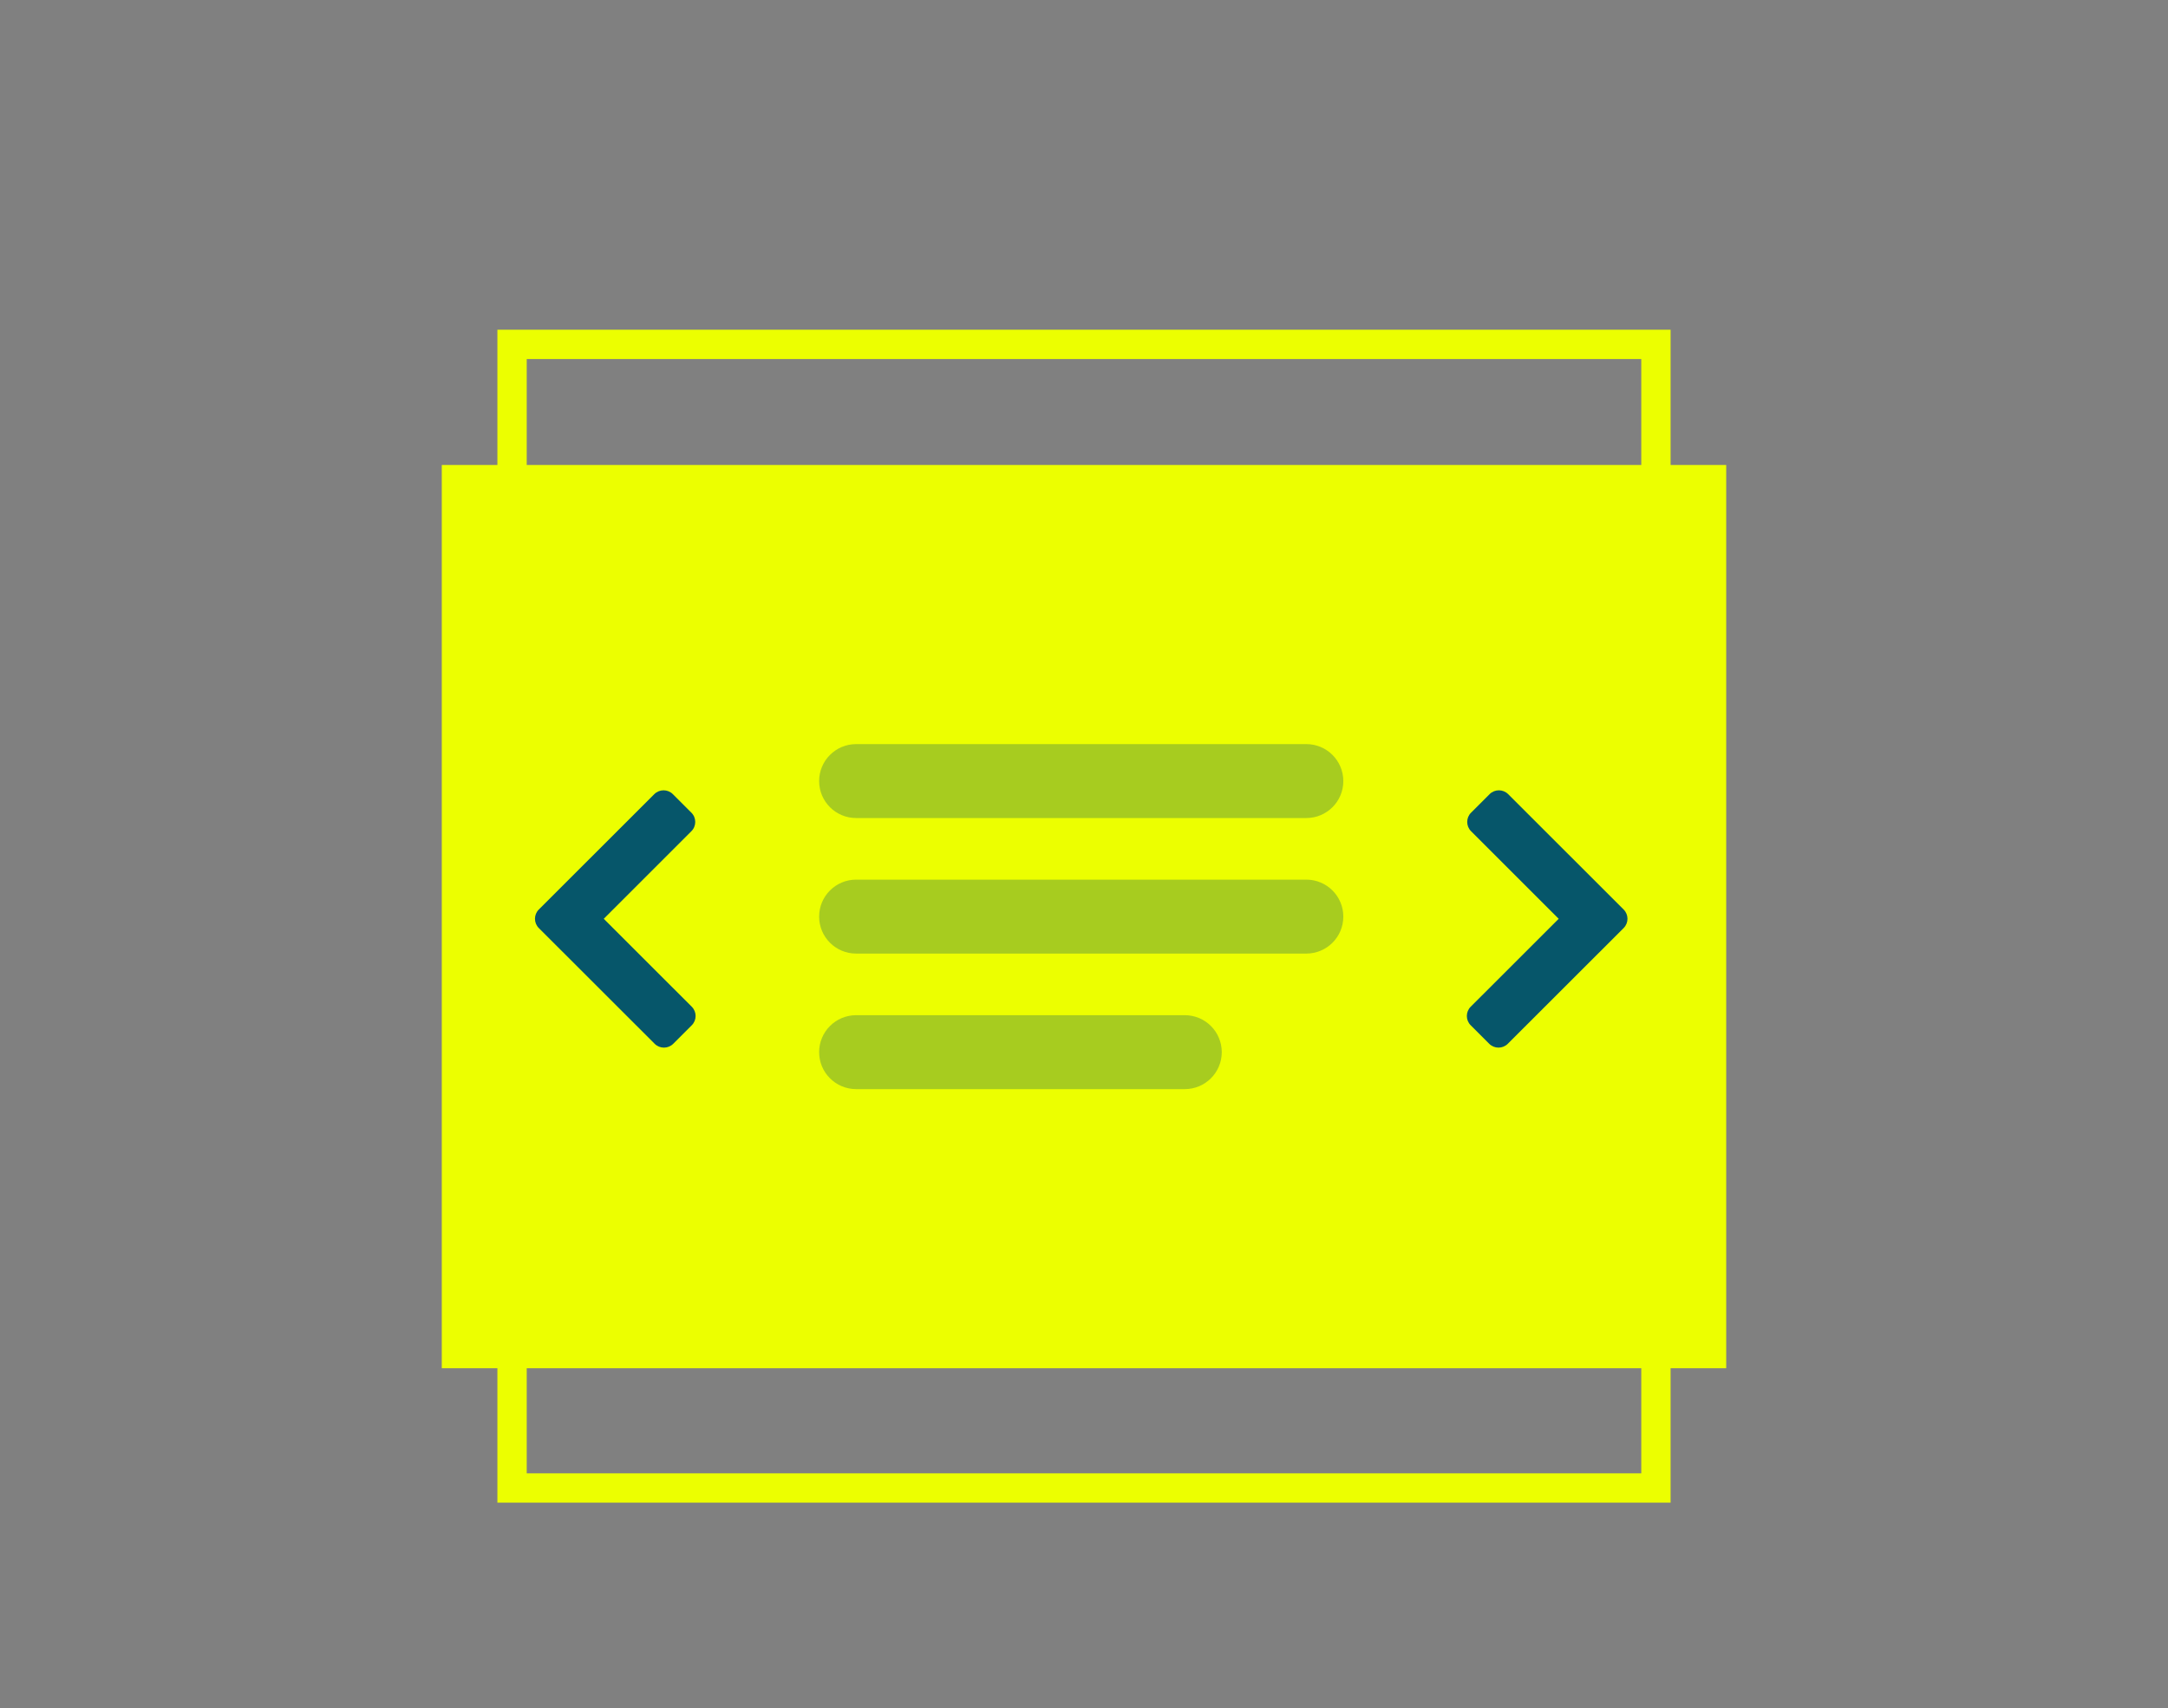 <?xml version="1.0" encoding="UTF-8"?>
<svg width="401px" height="316px" viewBox="0 0 401 316" version="1.1" xmlns="http://www.w3.org/2000/svg" xmlns:xlink="http://www.w3.org/1999/xlink">
    <rect x="0" y="0" width="401" height="316" fill="#808080" stroke="none"/>
    <!-- Generator: Sketch 63.1 (92452) - https://sketch.com -->
    <title>Slider-dark</title>
    <desc>Created with Sketch.</desc>
    <g id="Slider-dark" stroke="none" stroke-width="1" fill="none" fill-rule="evenodd">
        <path d="M309,61 L309,278 L92,278 L92,61 L309,61 Z M303.575,66.425 L97.425,66.425 L97.425,272.575 L303.575,272.575 L303.575,66.425 Z" id="Rectangle" fill="#ECFF00" fill-rule="nonzero"></path>
        <g id="Icon/Storytelling" transform="translate(64.329, 85.814)">
            <rect id="Rectangle" fill="#ECFF00" x="17.385" y="0.21" width="237.572" height="167.106"></rect>
            <g id="solid/chevron-down" transform="translate(221.839, 83.763) rotate(-90) translate(-221.839, -83.763) translate(173.362, 35.248)" fill="#06566A">
                <path d="M71.135,41.298 L49.789,62.661 C48.84,63.607 47.309,63.607 46.36,62.661 L24.945,41.229 C24.004,40.287 24.004,38.747 24.945,37.801 L28.379,34.369 C29.32,33.423 30.859,33.423 31.804,34.369 L48.072,50.649 L64.28,34.437 C65.221,33.491 66.76,33.491 67.702,34.437 L71.135,37.87 C72.077,38.816 72.077,40.352 71.135,41.298" id="Fill-1"></path>
            </g>
            <g id="solid/chevron-down" transform="translate(49.477, 83.763) scale(-1, 1) rotate(-90) translate(-49.477, -83.763) translate(1, 35.248)" fill="#06566A">
                <path d="M71.135,41.298 L49.789,62.661 C48.84,63.607 47.309,63.607 46.36,62.661 L24.945,41.229 C24.004,40.287 24.004,38.747 24.945,37.801 L28.379,34.369 C29.32,33.423 30.859,33.423 31.804,34.369 L48.072,50.649 L64.28,34.437 C65.221,33.491 66.76,33.491 67.702,34.437 L71.135,37.87 C72.077,38.816 72.077,40.352 71.135,41.298" id="Fill-1"></path>
            </g>
            <path d="M161.653,108.839 C161.653,112.615 158.591,115.677 154.814,115.677 L94.02,115.677 C90.243,115.677 87.181,112.615 87.181,108.839 C87.181,105.062 90.243,102 94.02,102 L154.814,102 C158.591,102 161.653,105.062 161.653,108.839 Z M184.135,83.763 C184.135,87.54 181.073,90.602 177.296,90.602 L94.02,90.602 C90.243,90.602 87.181,87.54 87.181,83.763 C87.181,79.986 90.243,76.924 94.02,76.924 L177.296,76.924 C181.073,76.924 184.135,79.986 184.135,83.763 Z M184.135,58.688 C184.135,62.465 181.073,65.526 177.296,65.526 L94.02,65.526 C90.243,65.526 87.181,62.465 87.181,58.688 C87.181,54.911 90.243,51.849 94.02,51.849 L177.296,51.849 C181.073,51.849 184.135,54.911 184.135,58.688 Z" id="Shape-Copy" fill-opacity="0.3" fill="#06566A"></path>
        </g>
    </g>
</svg>